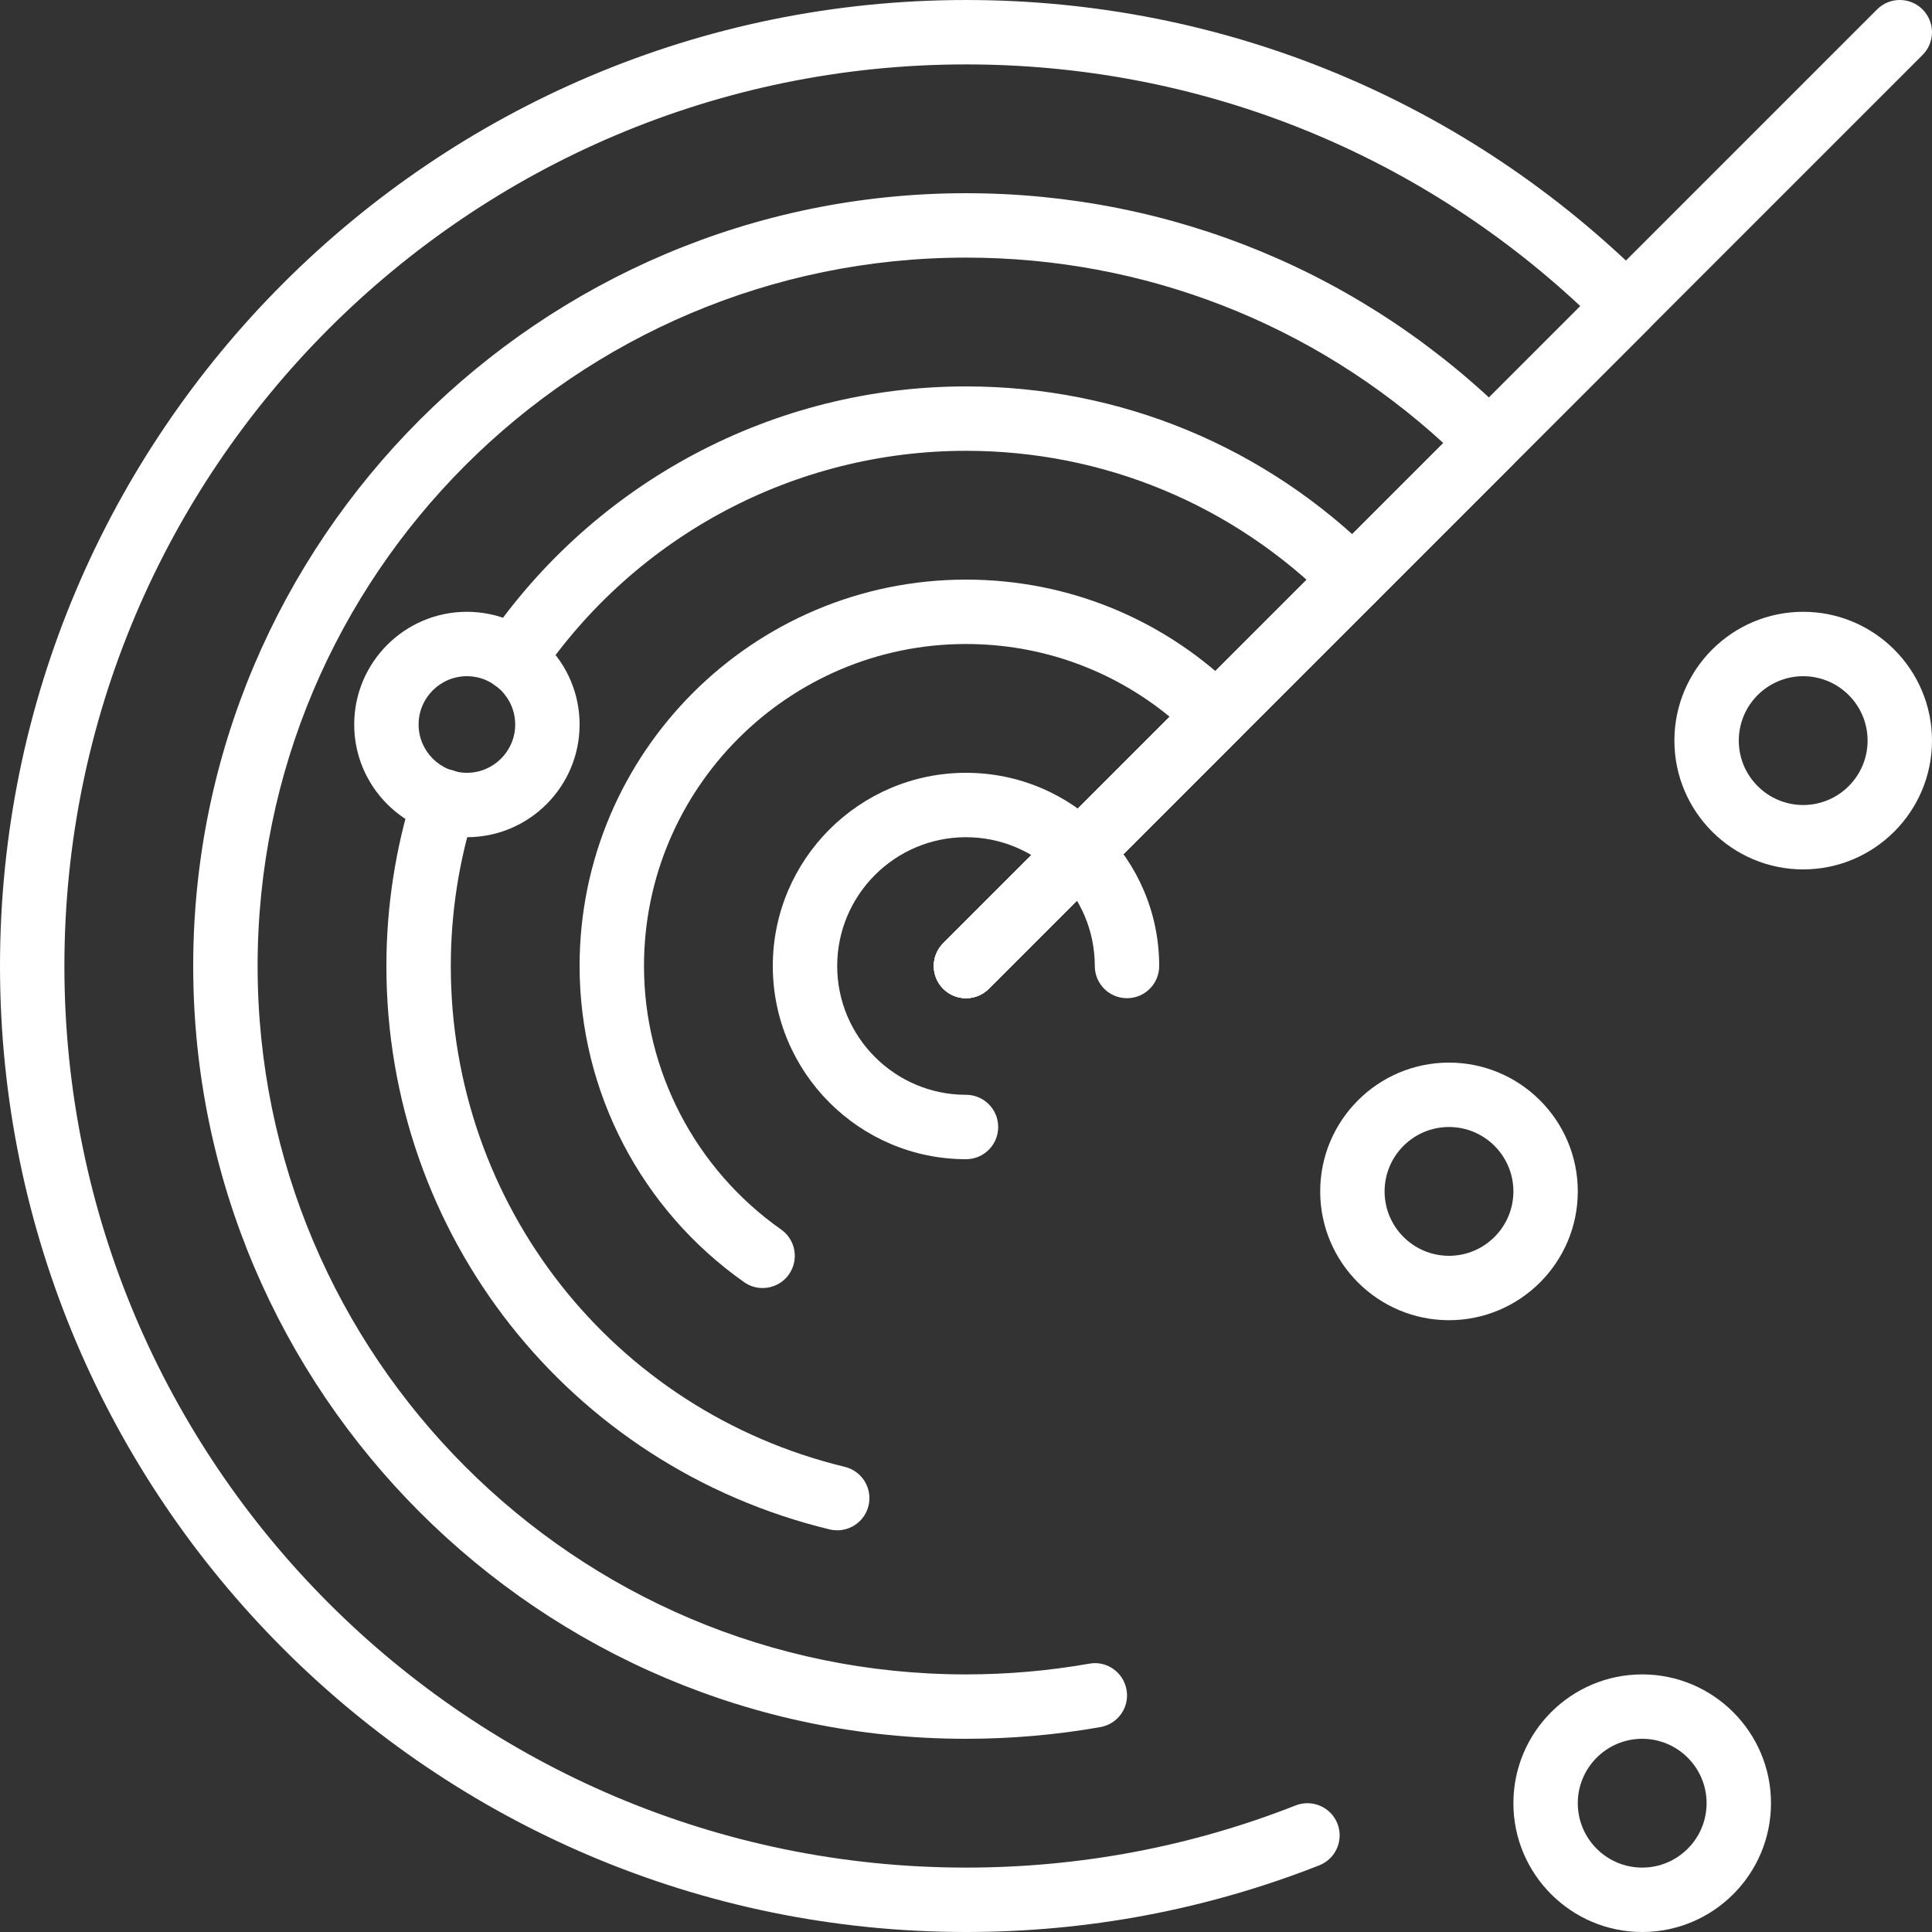 <?xml version="1.0" encoding="iso-8859-1"?>
<!-- Generator: Adobe Illustrator 19.0.0, SVG Export Plug-In . SVG Version: 6.00 Build 0)  -->
<svg version="1.1" id="Capa_1" xmlns="http://www.w3.org/2000/svg" xmlns:xlink="http://www.w3.org/1999/xlink" x="0px" y="0px"
   viewBox="0 0 512.002 512.002" style="enable-background:new 0 0 512.002 512.002;" xml:space="preserve">
<rect x="0" y="0" width="512.002" height="512.002" fill="#333333" stroke="none"/>
<g>
  <g>
    <path fill="#fff" d="M509.5,2.502c-3.328-3.337-8.738-3.337-12.066,0L249.967,249.969c-3.337,3.336-3.337,8.73,0,12.066
      c1.664,1.664,3.849,2.5,6.033,2.5c2.185,0,4.369-0.836,6.033-2.5L509.5,14.569C512.836,11.232,512.836,5.839,509.5,2.502z"/>
  </g>
</g>
<g>
  <g>
    <path fill="#fff" d="M249.967,262.035c3.336,3.337,8.738,3.337,12.066,0L437.018,87.051c1.604-1.596,2.5-3.763,2.5-6.033
      c0-2.27-0.896-4.429-2.5-6.033C388.668,26.635,324.378,0.002,256,0.002c-141.158,0-256,114.842-256,256s114.842,256,256,256
      c32.307,0,63.795-5.939,93.611-17.664c4.386-1.724,6.545-6.673,4.821-11.068c-1.732-4.378-6.682-6.528-11.068-4.813
      c-27.81,10.94-57.207,16.478-87.364,16.478c-131.746,0-238.933-107.187-238.933-238.933S124.254,17.069,256,17.069
      c60.971,0,118.451,22.682,162.816,64.06L249.967,249.969C246.63,253.306,246.63,258.699,249.967,262.035z"/>
  </g>
</g>
<g>
  <g>
    <path fill="#fff" d="M249.967,262.035c3.328,3.337,8.738,3.337,12.066,0l138.718-138.718c3.337-3.336,3.337-8.73,0-12.066
      C362.027,72.527,310.622,51.202,256,51.202c-112.93,0-204.8,91.878-204.8,204.8s91.87,204.8,204.8,204.8
      c11.972,0,23.953-1.041,35.627-3.106c4.642-0.819,7.74-5.239,6.921-9.882c-0.819-4.642-5.265-7.791-9.89-6.921
      c-10.692,1.886-21.683,2.842-32.657,2.842c-103.518,0-187.733-84.215-187.733-187.733S152.482,68.269,256,68.269
      c47.215,0,91.819,17.391,126.515,49.152L249.967,249.969C246.63,253.306,246.63,258.699,249.967,262.035z"/>
  </g>
</g>
<g>
  <g>
    <path fill="#fff" d="M328.38,183.631c-19.362-19.362-45.065-30.029-72.38-30.029c-56.465,0-102.4,45.935-102.4,102.4
      c0,33.254,16.299,64.572,43.597,83.78c1.485,1.058,3.2,1.562,4.898,1.562c2.679,0,5.325-1.254,6.98-3.618
      c2.714-3.857,1.792-9.182-2.065-11.887c-22.758-16.017-36.343-42.129-36.343-69.837c0-47.053,38.281-85.333,85.333-85.333
      c19.891,0,38.767,6.793,53.99,19.285l-60.015,60.015c-3.337,3.336-3.337,8.73,0,12.066c3.328,3.337,8.738,3.337,12.066,0
      l66.338-66.338C331.708,192.361,331.708,186.967,328.38,183.631z"/>
  </g>
</g>
<g>
  <g>
    <path fill="#fff" d="M223.881,388.73c-61.483-14.882-104.414-69.461-104.414-132.727c0-13.961,2.133-27.776,6.34-41.071
      c1.425-4.489-1.067-9.293-5.564-10.709c-4.497-1.442-9.284,1.067-10.709,5.555c-4.736,14.967-7.134,30.515-7.134,46.225
      c0,71.168,48.299,132.565,117.461,149.308c0.674,0.162,1.348,0.239,2.014,0.239c3.849,0,7.347-2.611,8.294-6.519
      C231.27,394.447,228.463,389.839,223.881,388.73z"/>
  </g>
</g>
<g>
  <g>
    <path fill="#fff" d="M364.561,147.433c-29.039-29.039-67.593-45.03-108.561-45.03c-50.833,0-98.33,25.19-127.053,67.388
      c-2.654,3.891-1.647,9.199,2.253,11.861c1.476,0.998,3.14,1.476,4.796,1.476c2.731,0,5.419-1.306,7.066-3.738
      c25.54-37.521,67.755-59.921,112.939-59.921c36.412,0,70.682,14.217,96.495,40.03c3.328,3.337,8.738,3.337,12.066,0
      C367.898,156.162,367.898,150.769,364.561,147.433z"/>
  </g>
</g>
<g>
  <g>
    <path fill="#fff" d="M384,281.602c-18.825,0-34.133,15.309-34.133,34.133c0,18.825,15.309,34.133,34.133,34.133
      c18.825,0,34.133-15.309,34.133-34.133C418.133,296.911,402.825,281.602,384,281.602z M384,332.802
      c-9.412,0-17.067-7.654-17.067-17.067c0-9.412,7.654-17.067,17.067-17.067c9.412,0,17.067,7.654,17.067,17.067
      C401.067,325.148,393.412,332.802,384,332.802z"/>
  </g>
</g>
<g>
  <g>
    <path fill="#fff" d="M477.867,162.135c-18.825,0-34.133,15.309-34.133,34.133s15.309,34.133,34.133,34.133S512,215.093,512,196.269
      S496.691,162.135,477.867,162.135z M477.867,213.336c-9.412,0-17.067-7.654-17.067-17.067c0-9.412,7.654-17.067,17.067-17.067
      s17.067,7.654,17.067,17.067C494.933,205.681,487.279,213.336,477.867,213.336z"/>
  </g>
</g>
<g>
  <g>
    <path fill="#fff" d="M435.2,443.735c-18.825,0-34.133,15.309-34.133,34.133s15.309,34.133,34.133,34.133c18.825,0,34.133-15.309,34.133-34.133
      S454.025,443.735,435.2,443.735z M435.2,494.935c-9.412,0-17.067-7.654-17.067-17.067s7.654-17.067,17.067-17.067
      s17.067,7.654,17.067,17.067S444.612,494.935,435.2,494.935z"/>
  </g>
</g>
<g>
  <g>
    <path fill="#fff" d="M256,204.802c-28.228,0-51.2,22.963-51.2,51.2c0,28.237,22.972,51.2,51.2,51.2c4.71,0,8.533-3.814,8.533-8.533
      s-3.823-8.533-8.533-8.533c-18.825,0-34.133-15.309-34.133-34.133c0-18.825,15.309-34.133,34.133-34.133
      c18.825,0,34.133,15.309,34.133,34.133c0,4.719,3.823,8.533,8.533,8.533s8.533-3.814,8.533-8.533
      C307.2,227.765,284.228,204.802,256,204.802z"/>
  </g>
</g>
<g>
  <g>
    <path fill="#fff" d="M123.733,162.135c-16.469,0-29.867,13.397-29.867,29.867c0,16.469,13.397,29.867,29.867,29.867
      s29.867-13.397,29.867-29.867C153.6,175.533,140.203,162.135,123.733,162.135z M123.733,204.802c-7.057,0-12.8-5.743-12.8-12.8
      s5.743-12.8,12.8-12.8s12.8,5.743,12.8,12.8S130.79,204.802,123.733,204.802z"/>
  </g>
</g>
<g>
</g>
<g>
</g>
<g>
</g>
<g>
</g>
<g>
</g>
<g>
</g>
<g>
</g>
<g>
</g>
<g>
</g>
<g>
</g>
<g>
</g>
<g>
</g>
<g>
</g>
<g>
</g>
<g>
</g>
</svg>
